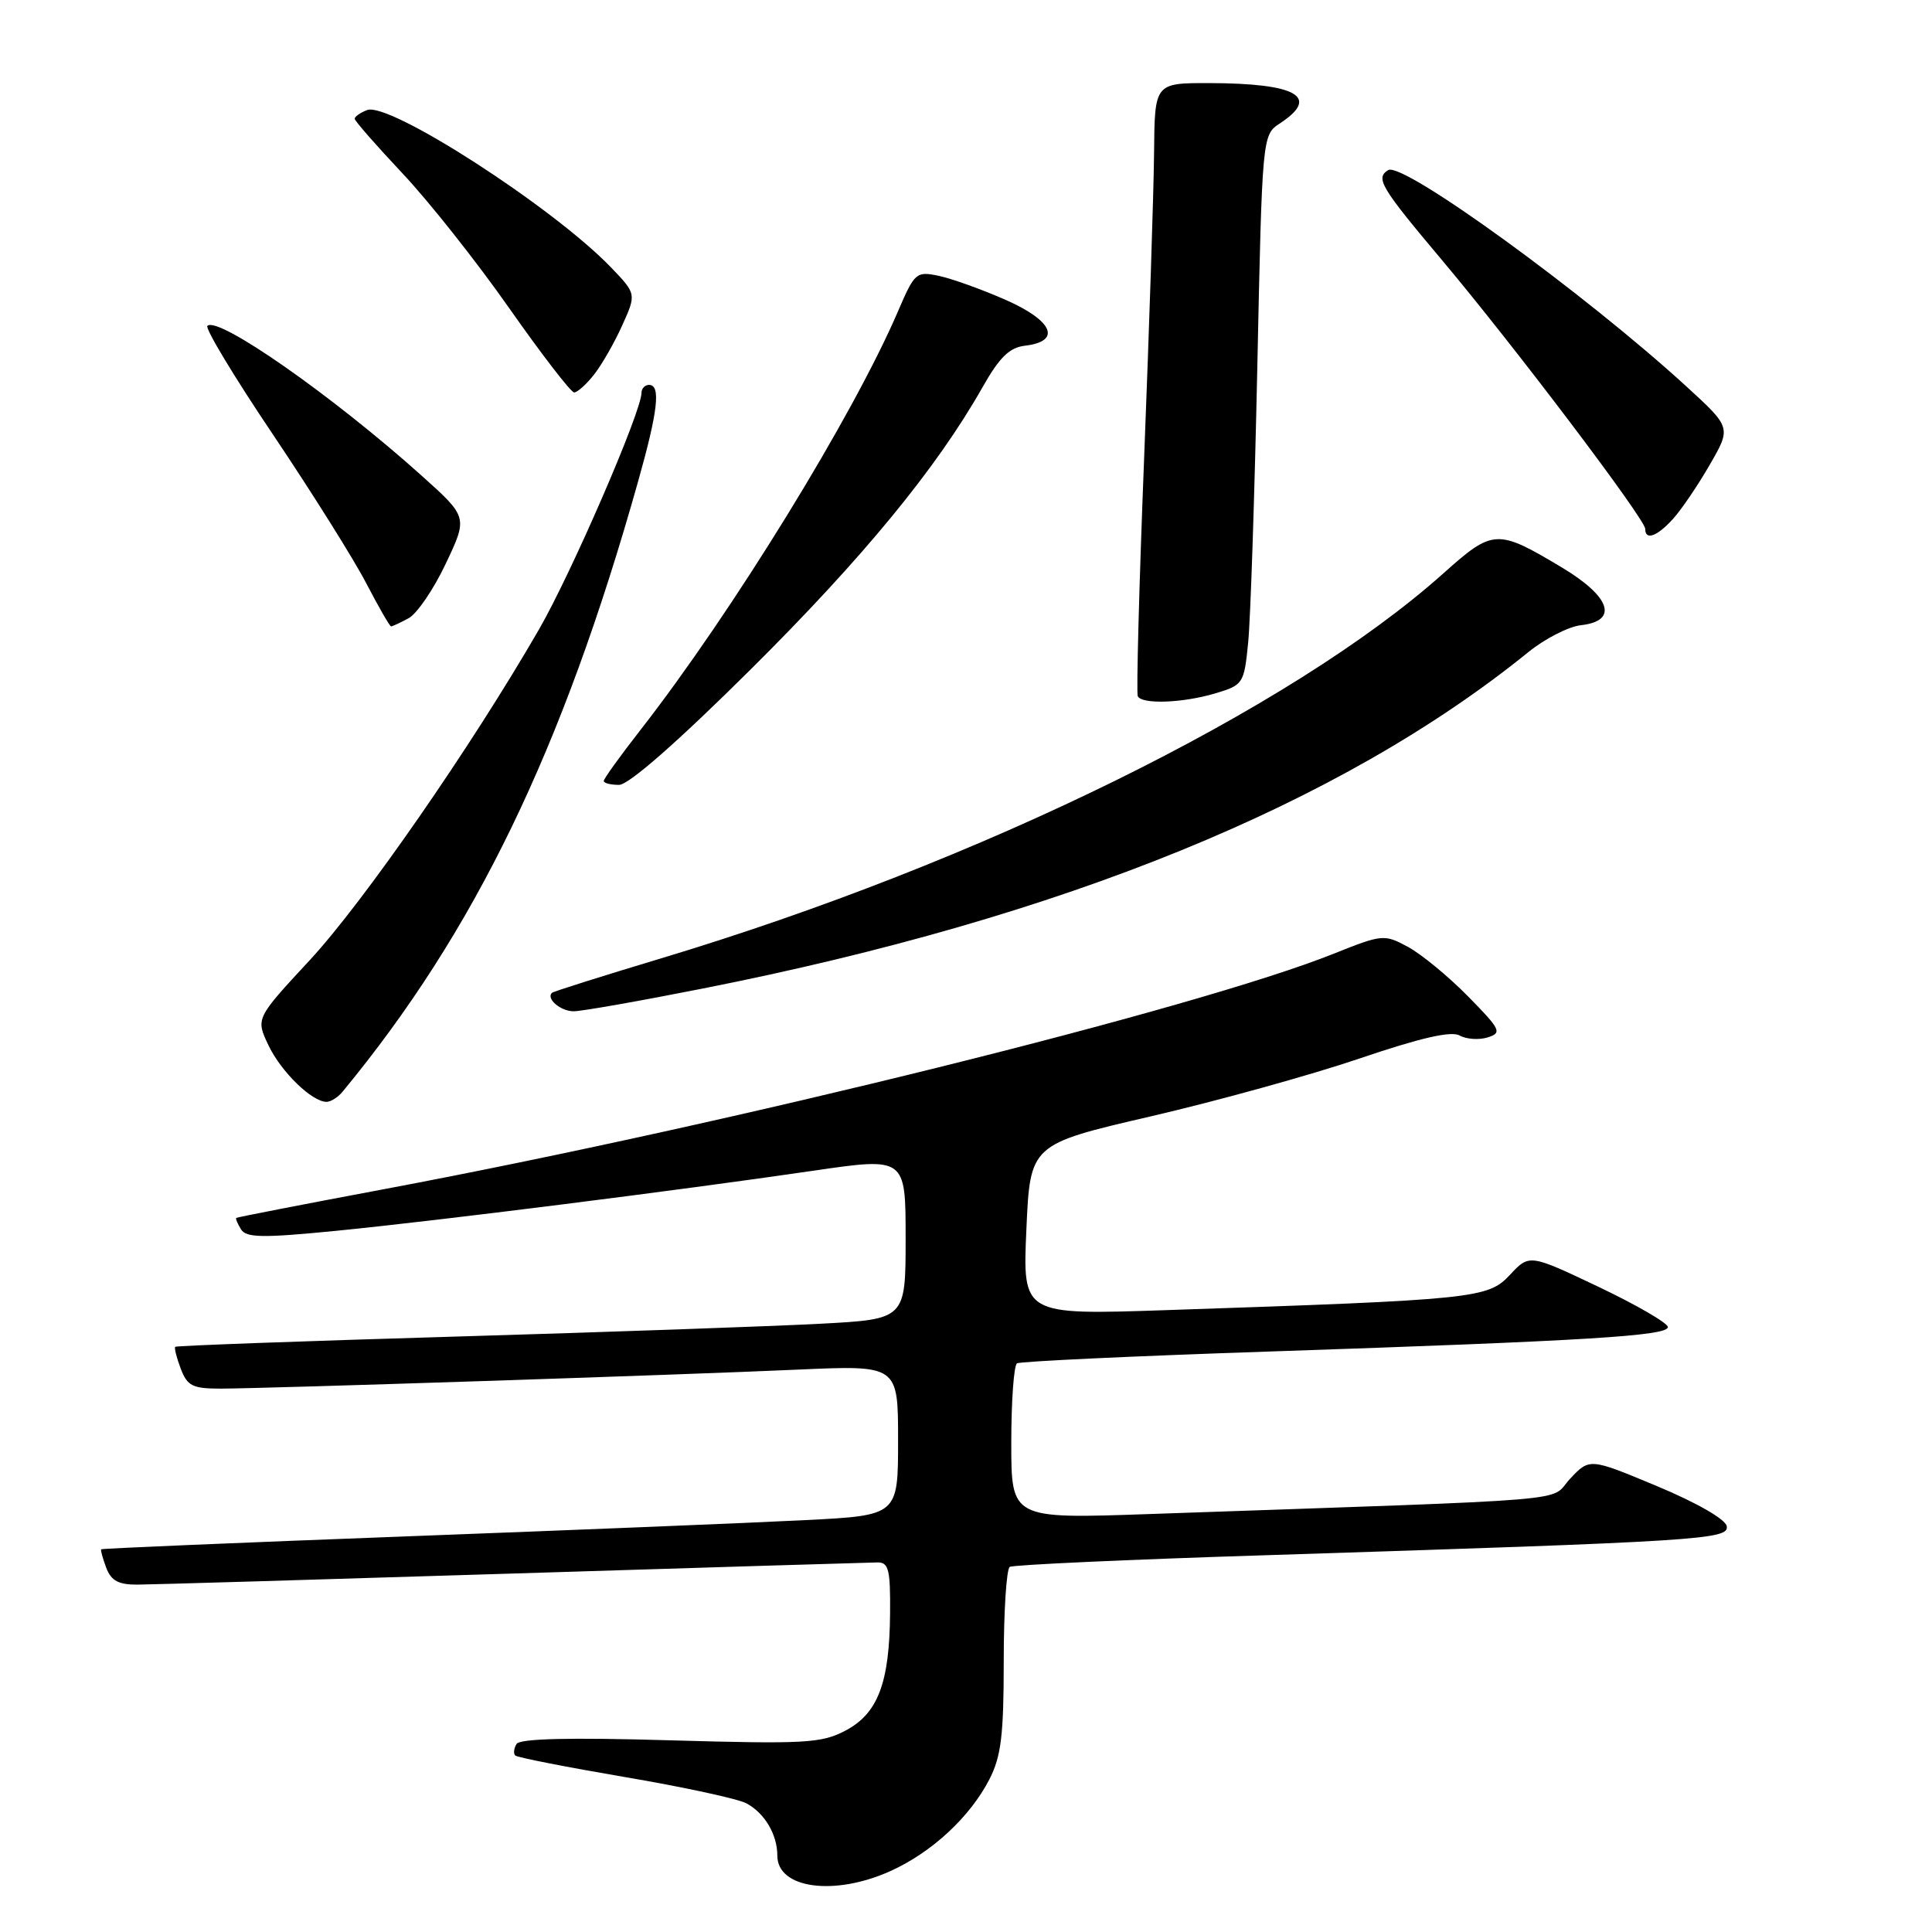<?xml version="1.0" encoding="UTF-8" standalone="no"?>
<!DOCTYPE svg PUBLIC "-//W3C//DTD SVG 1.1//EN" "http://www.w3.org/Graphics/SVG/1.1/DTD/svg11.dtd" >
<svg xmlns="http://www.w3.org/2000/svg" xmlns:xlink="http://www.w3.org/1999/xlink" version="1.1" viewBox="0 0 256 256">
 <g >
 <path fill="currentColor"
d=" M 118.00 247.92 C 123.47 245.45 128.52 240.77 131.09 235.79 C 132.66 232.74 133.00 229.94 133.00 220.10 C 133.00 213.51 133.36 207.89 133.80 207.62 C 134.24 207.35 149.43 206.65 167.55 206.08 C 225.44 204.23 229.15 204.00 228.80 202.22 C 228.63 201.30 224.77 199.09 219.56 196.92 C 210.63 193.19 210.63 193.19 208.03 195.96 C 205.14 199.06 210.87 198.58 152.25 200.62 C 134.00 201.26 134.00 201.26 134.00 191.19 C 134.00 185.65 134.34 180.91 134.76 180.65 C 135.17 180.39 150.13 179.69 168.01 179.09 C 210.44 177.66 221.00 177.01 221.00 175.84 C 221.00 175.32 216.87 172.92 211.83 170.52 C 202.65 166.16 202.65 166.16 200.06 168.94 C 197.15 172.05 195.53 172.22 154.50 173.60 C 135.50 174.24 135.50 174.24 136.00 162.93 C 136.50 151.63 136.50 151.63 152.50 147.92 C 161.30 145.88 173.74 142.43 180.14 140.26 C 188.23 137.51 192.29 136.58 193.41 137.21 C 194.31 137.71 195.98 137.82 197.13 137.46 C 199.06 136.85 198.86 136.43 194.49 131.99 C 191.89 129.35 188.31 126.41 186.55 125.46 C 183.42 123.77 183.16 123.80 176.75 126.36 C 158.59 133.63 97.06 148.89 51.00 157.55 C 40.27 159.56 31.41 161.29 31.30 161.38 C 31.20 161.48 31.48 162.16 31.94 162.90 C 32.63 164.02 34.82 164.05 44.64 163.08 C 58.18 161.74 89.68 157.77 107.75 155.13 C 120.00 153.34 120.00 153.34 120.00 164.07 C 120.00 174.80 120.00 174.80 108.75 175.40 C 102.56 175.73 80.85 176.50 60.50 177.10 C 40.15 177.70 23.37 178.31 23.22 178.46 C 23.07 178.60 23.40 179.91 23.95 181.36 C 24.82 183.65 25.52 184.00 29.23 184.00 C 35.20 183.99 89.75 182.20 105.75 181.48 C 119.00 180.89 119.00 180.89 119.00 190.84 C 119.00 200.80 119.00 200.80 106.75 201.42 C 100.01 201.77 76.29 202.73 54.04 203.57 C 31.78 204.41 13.50 205.18 13.40 205.29 C 13.31 205.41 13.62 206.51 14.08 207.75 C 14.73 209.46 15.72 209.99 18.22 209.97 C 20.02 209.96 42.42 209.30 68.00 208.50 C 93.58 207.70 115.29 207.04 116.25 207.03 C 117.75 207.00 117.99 207.96 117.94 213.75 C 117.87 223.01 116.32 227.07 112.00 229.33 C 108.83 230.99 106.63 231.11 88.80 230.60 C 75.51 230.21 68.89 230.37 68.45 231.08 C 68.09 231.66 68.01 232.35 68.27 232.61 C 68.53 232.87 75.07 234.15 82.80 235.47 C 90.53 236.78 97.78 238.35 98.90 238.95 C 101.33 240.25 103.00 243.08 103.00 245.88 C 103.00 250.26 110.57 251.28 118.00 247.92 Z  M 45.39 144.66 C 62.87 123.49 74.51 99.48 84.55 63.80 C 87.19 54.44 87.58 51.00 86.00 51.00 C 85.45 51.00 85.00 51.48 85.00 52.06 C 85.00 54.53 75.72 75.95 71.42 83.40 C 62.48 98.89 48.16 119.55 41.05 127.22 C 33.88 134.95 33.88 134.95 35.57 138.50 C 37.24 142.02 41.33 146.00 43.27 146.00 C 43.83 146.00 44.78 145.40 45.39 144.66 Z  M 93.20 130.97 C 140.94 121.53 177.61 106.58 202.50 86.42 C 204.70 84.63 207.85 83.02 209.50 82.84 C 214.48 82.28 213.43 79.08 207.00 75.22 C 198.37 70.05 197.85 70.08 191.27 75.96 C 171.11 93.99 129.89 114.27 87.49 127.02 C 79.79 129.34 73.34 131.37 73.15 131.55 C 72.31 132.31 74.28 134.00 76.01 134.00 C 77.05 134.00 84.78 132.64 93.20 130.97 Z  M 99.42 88.75 C 114.32 73.96 124.13 62.02 130.19 51.31 C 132.43 47.35 133.76 46.05 135.80 45.81 C 140.69 45.24 139.56 42.52 133.29 39.75 C 130.11 38.35 126.10 36.91 124.39 36.55 C 121.41 35.93 121.20 36.11 119.01 41.20 C 113.07 55.06 97.05 81.10 84.86 96.73 C 82.19 100.15 80.00 103.19 80.00 103.48 C 80.00 103.77 80.91 104.00 82.03 104.00 C 83.30 104.00 89.75 98.35 99.42 88.75 Z  M 161.05 91.87 C 164.74 90.76 164.85 90.59 165.39 85.12 C 165.70 82.03 166.24 65.64 166.60 48.69 C 167.25 17.88 167.25 17.88 169.62 16.33 C 174.97 12.82 171.82 11.04 160.25 11.01 C 153.00 11.00 153.00 11.00 152.92 20.25 C 152.87 25.34 152.28 43.45 151.61 60.50 C 150.94 77.55 150.56 91.84 150.76 92.25 C 151.29 93.36 156.74 93.16 161.05 91.87 Z  M 54.14 81.92 C 55.25 81.33 57.47 78.07 59.07 74.68 C 61.99 68.52 61.99 68.52 55.85 63.01 C 44.09 52.46 28.86 41.81 27.48 43.18 C 27.15 43.51 31.08 50.02 36.21 57.64 C 41.33 65.26 46.87 74.09 48.51 77.25 C 50.16 80.41 51.64 83.00 51.82 83.00 C 51.99 83.00 53.04 82.52 54.14 81.92 Z  M 221.69 68.75 C 222.81 67.51 225.00 64.28 226.56 61.57 C 229.40 56.65 229.40 56.65 223.45 51.20 C 209.95 38.85 185.85 21.36 183.94 22.54 C 182.23 23.60 182.93 24.79 191.00 34.38 C 200.65 45.85 218.00 68.80 218.00 70.08 C 218.00 71.66 219.57 71.09 221.69 68.75 Z  M 78.71 49.64 C 79.74 48.34 81.42 45.40 82.45 43.11 C 84.33 38.94 84.33 38.94 80.92 35.39 C 73.23 27.42 51.58 13.46 48.65 14.58 C 47.74 14.93 47.00 15.45 47.00 15.74 C 47.00 16.02 49.85 19.27 53.32 22.96 C 56.80 26.65 63.17 34.69 67.47 40.83 C 71.78 46.97 75.65 52.00 76.08 52.00 C 76.50 52.00 77.69 50.94 78.71 49.64 Z "/>
</g>
</svg>